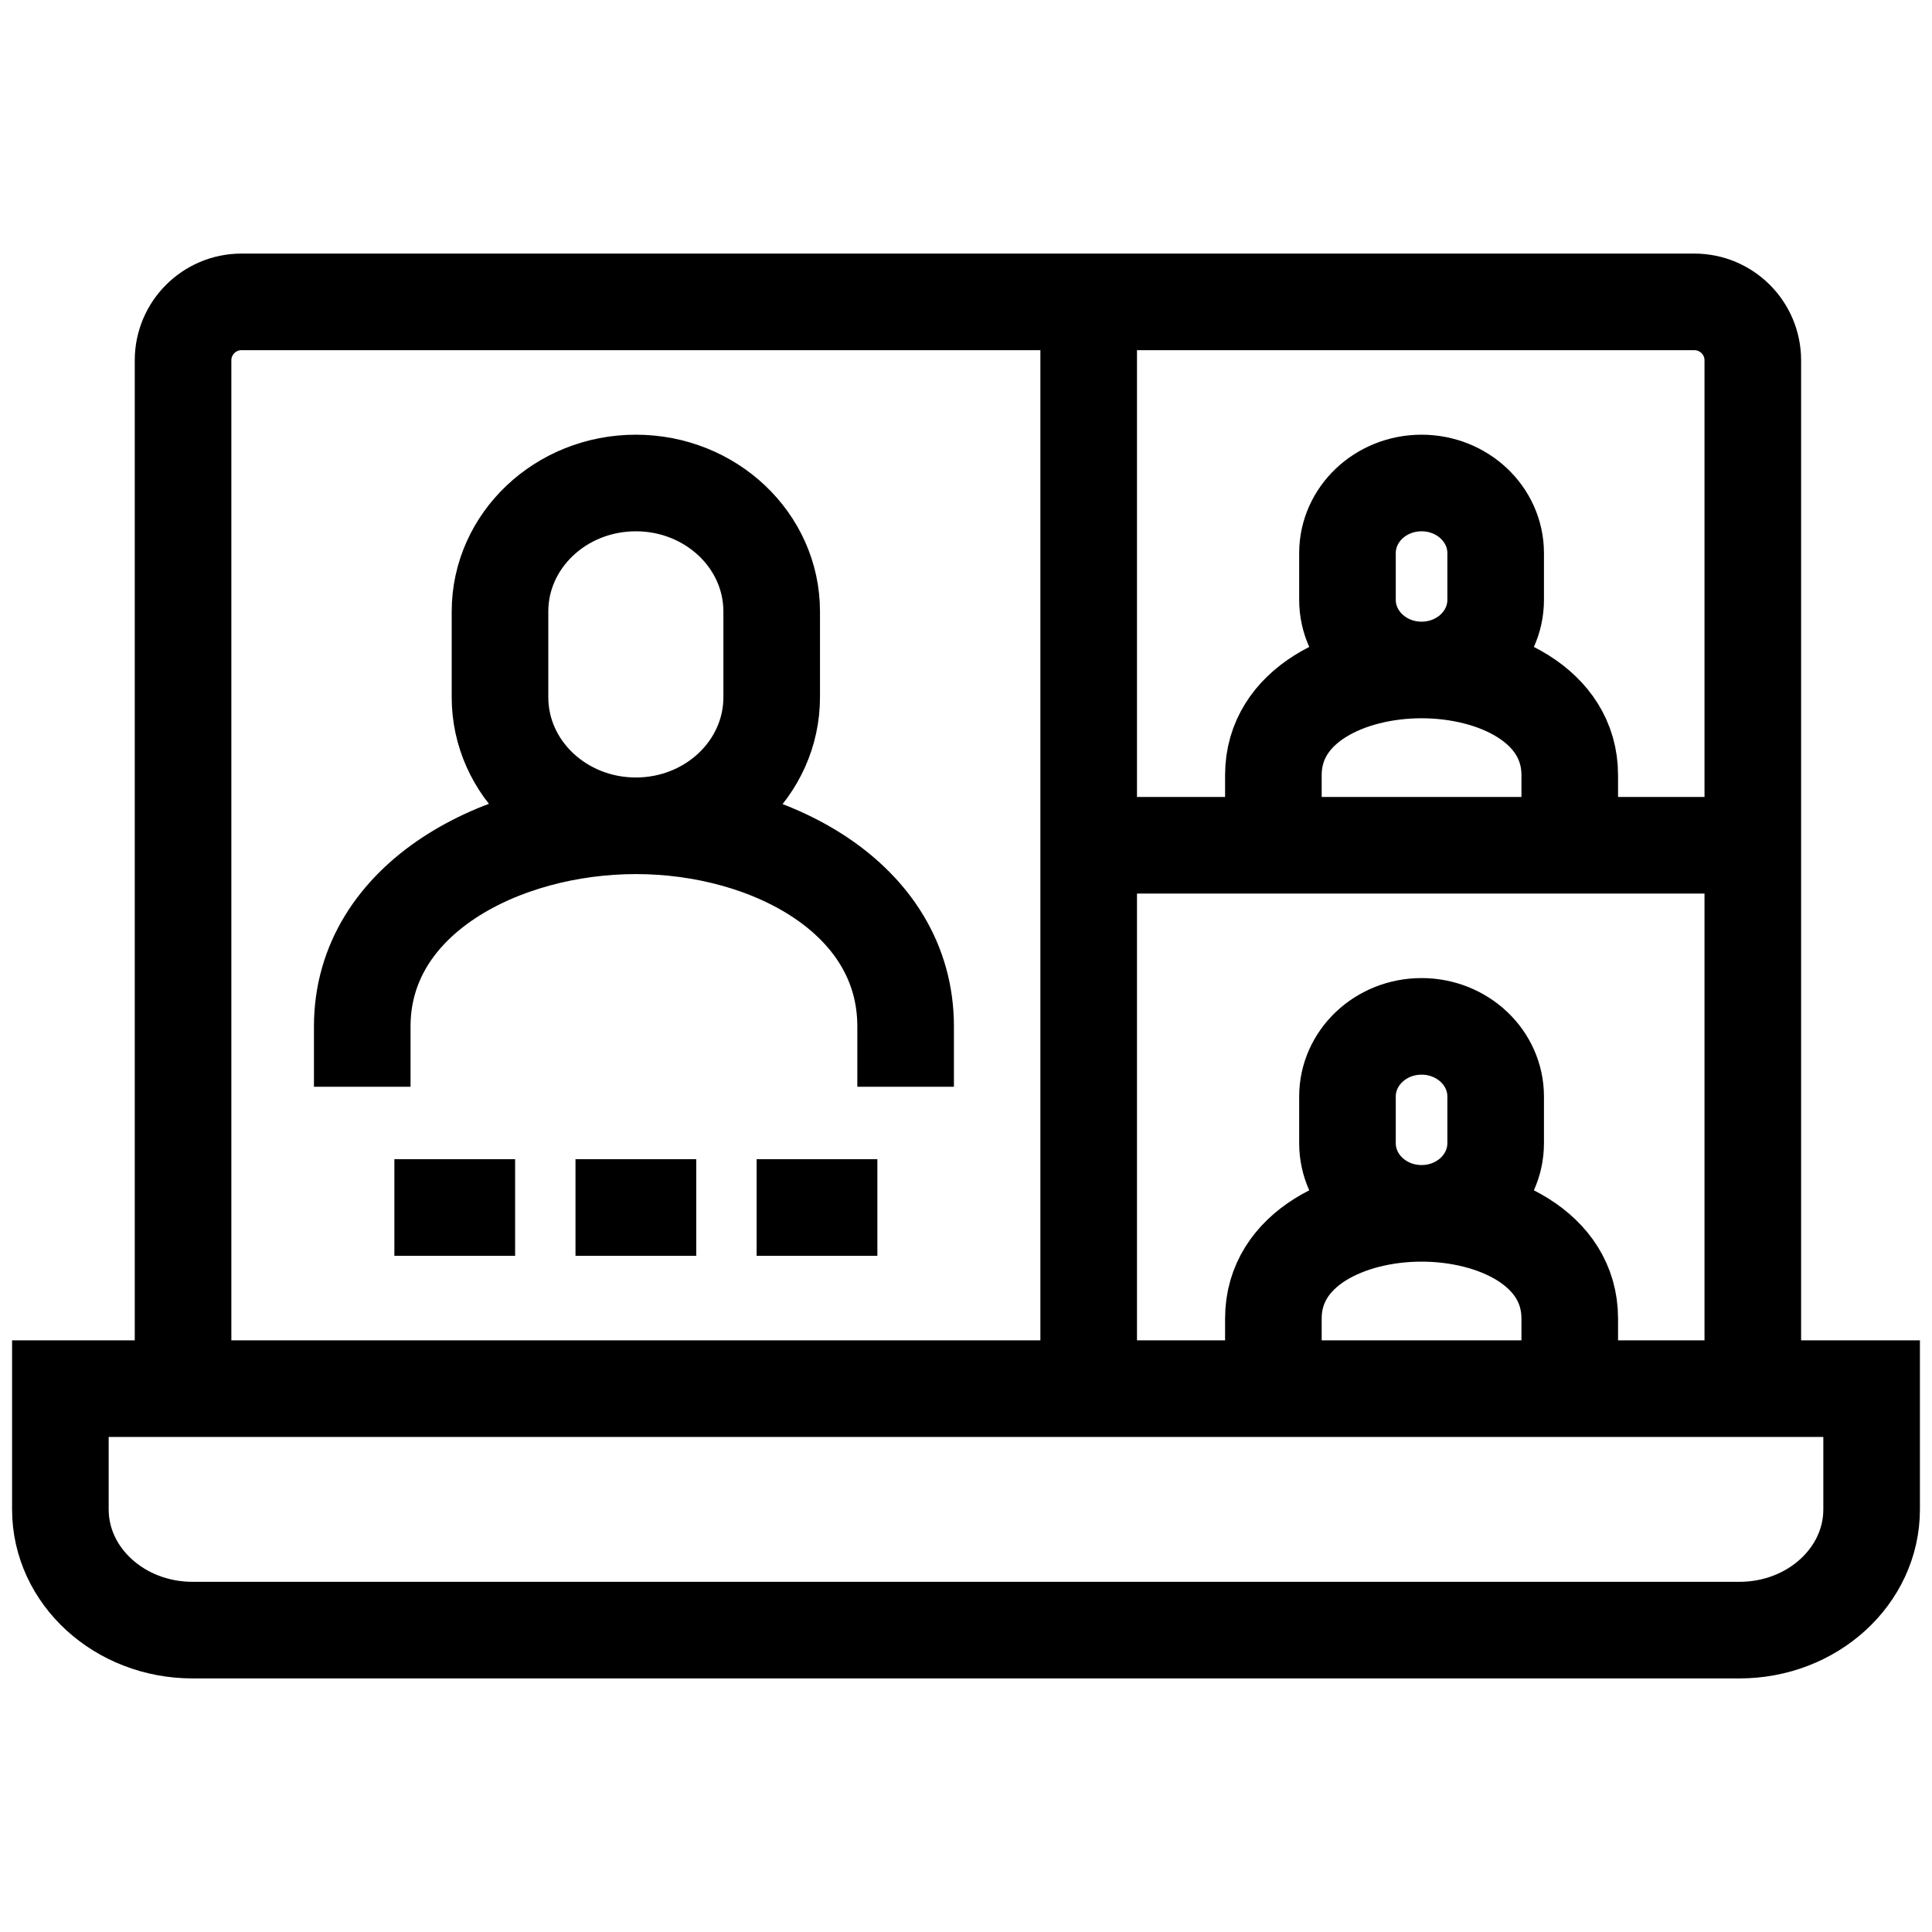 <svg width="40" height="40" viewBox="0 0 40 40" fill="none" xmlns="http://www.w3.org/2000/svg">
<path d="M13.165 17.097C11.611 17.097 10.352 15.905 10.352 14.435V12.661C10.352 11.191 11.611 10 13.165 10C14.718 10 15.977 11.191 15.977 12.661V14.435C15.977 15.905 14.718 17.097 13.165 17.097ZM13.165 17.097C10.39 17.097 7.5 18.589 7.5 21.25V22.5M13.165 17.097C15.939 17.097 18.75 18.589 18.75 21.25V22.5M3.79 28.75V7.46C3.79 6.792 4.332 6.25 5 6.25H35.079C35.748 6.25 36.29 6.792 36.29 7.46V28.75M22.54 6.25V28.75M36.29 17.5H22.54M29.432 13.871C28.585 13.871 27.898 13.221 27.898 12.419V11.452C27.898 10.65 28.585 10 29.432 10C30.279 10 30.966 10.65 30.966 11.452V12.419C30.966 13.221 30.279 13.871 29.432 13.871ZM29.432 13.871C27.918 13.871 26.364 14.597 26.364 16.048V17.5M29.432 13.871C30.945 13.871 32.5 14.597 32.5 16.048V17.5M29.432 25.121C28.585 25.121 27.898 24.471 27.898 23.669V22.702C27.898 21.9 28.585 21.25 29.432 21.25C30.279 21.25 30.966 21.9 30.966 22.702V23.669C30.966 24.471 30.279 25.121 29.432 25.121ZM29.432 25.121C27.918 25.121 26.364 25.847 26.364 27.298V28.75M29.432 25.121C30.945 25.121 32.5 25.847 32.5 27.298V28.75M8.165 25H10.665M11.915 25H14.415M15.665 25H18.165M38.75 28.75V31.25C38.75 32.631 37.524 33.75 36.012 33.75H3.988C2.476 33.75 1.25 32.631 1.25 31.25V28.75H38.75Z" stroke="currentColor" stroke-width="2" stroke-miterlimit="10"/>
</svg>
